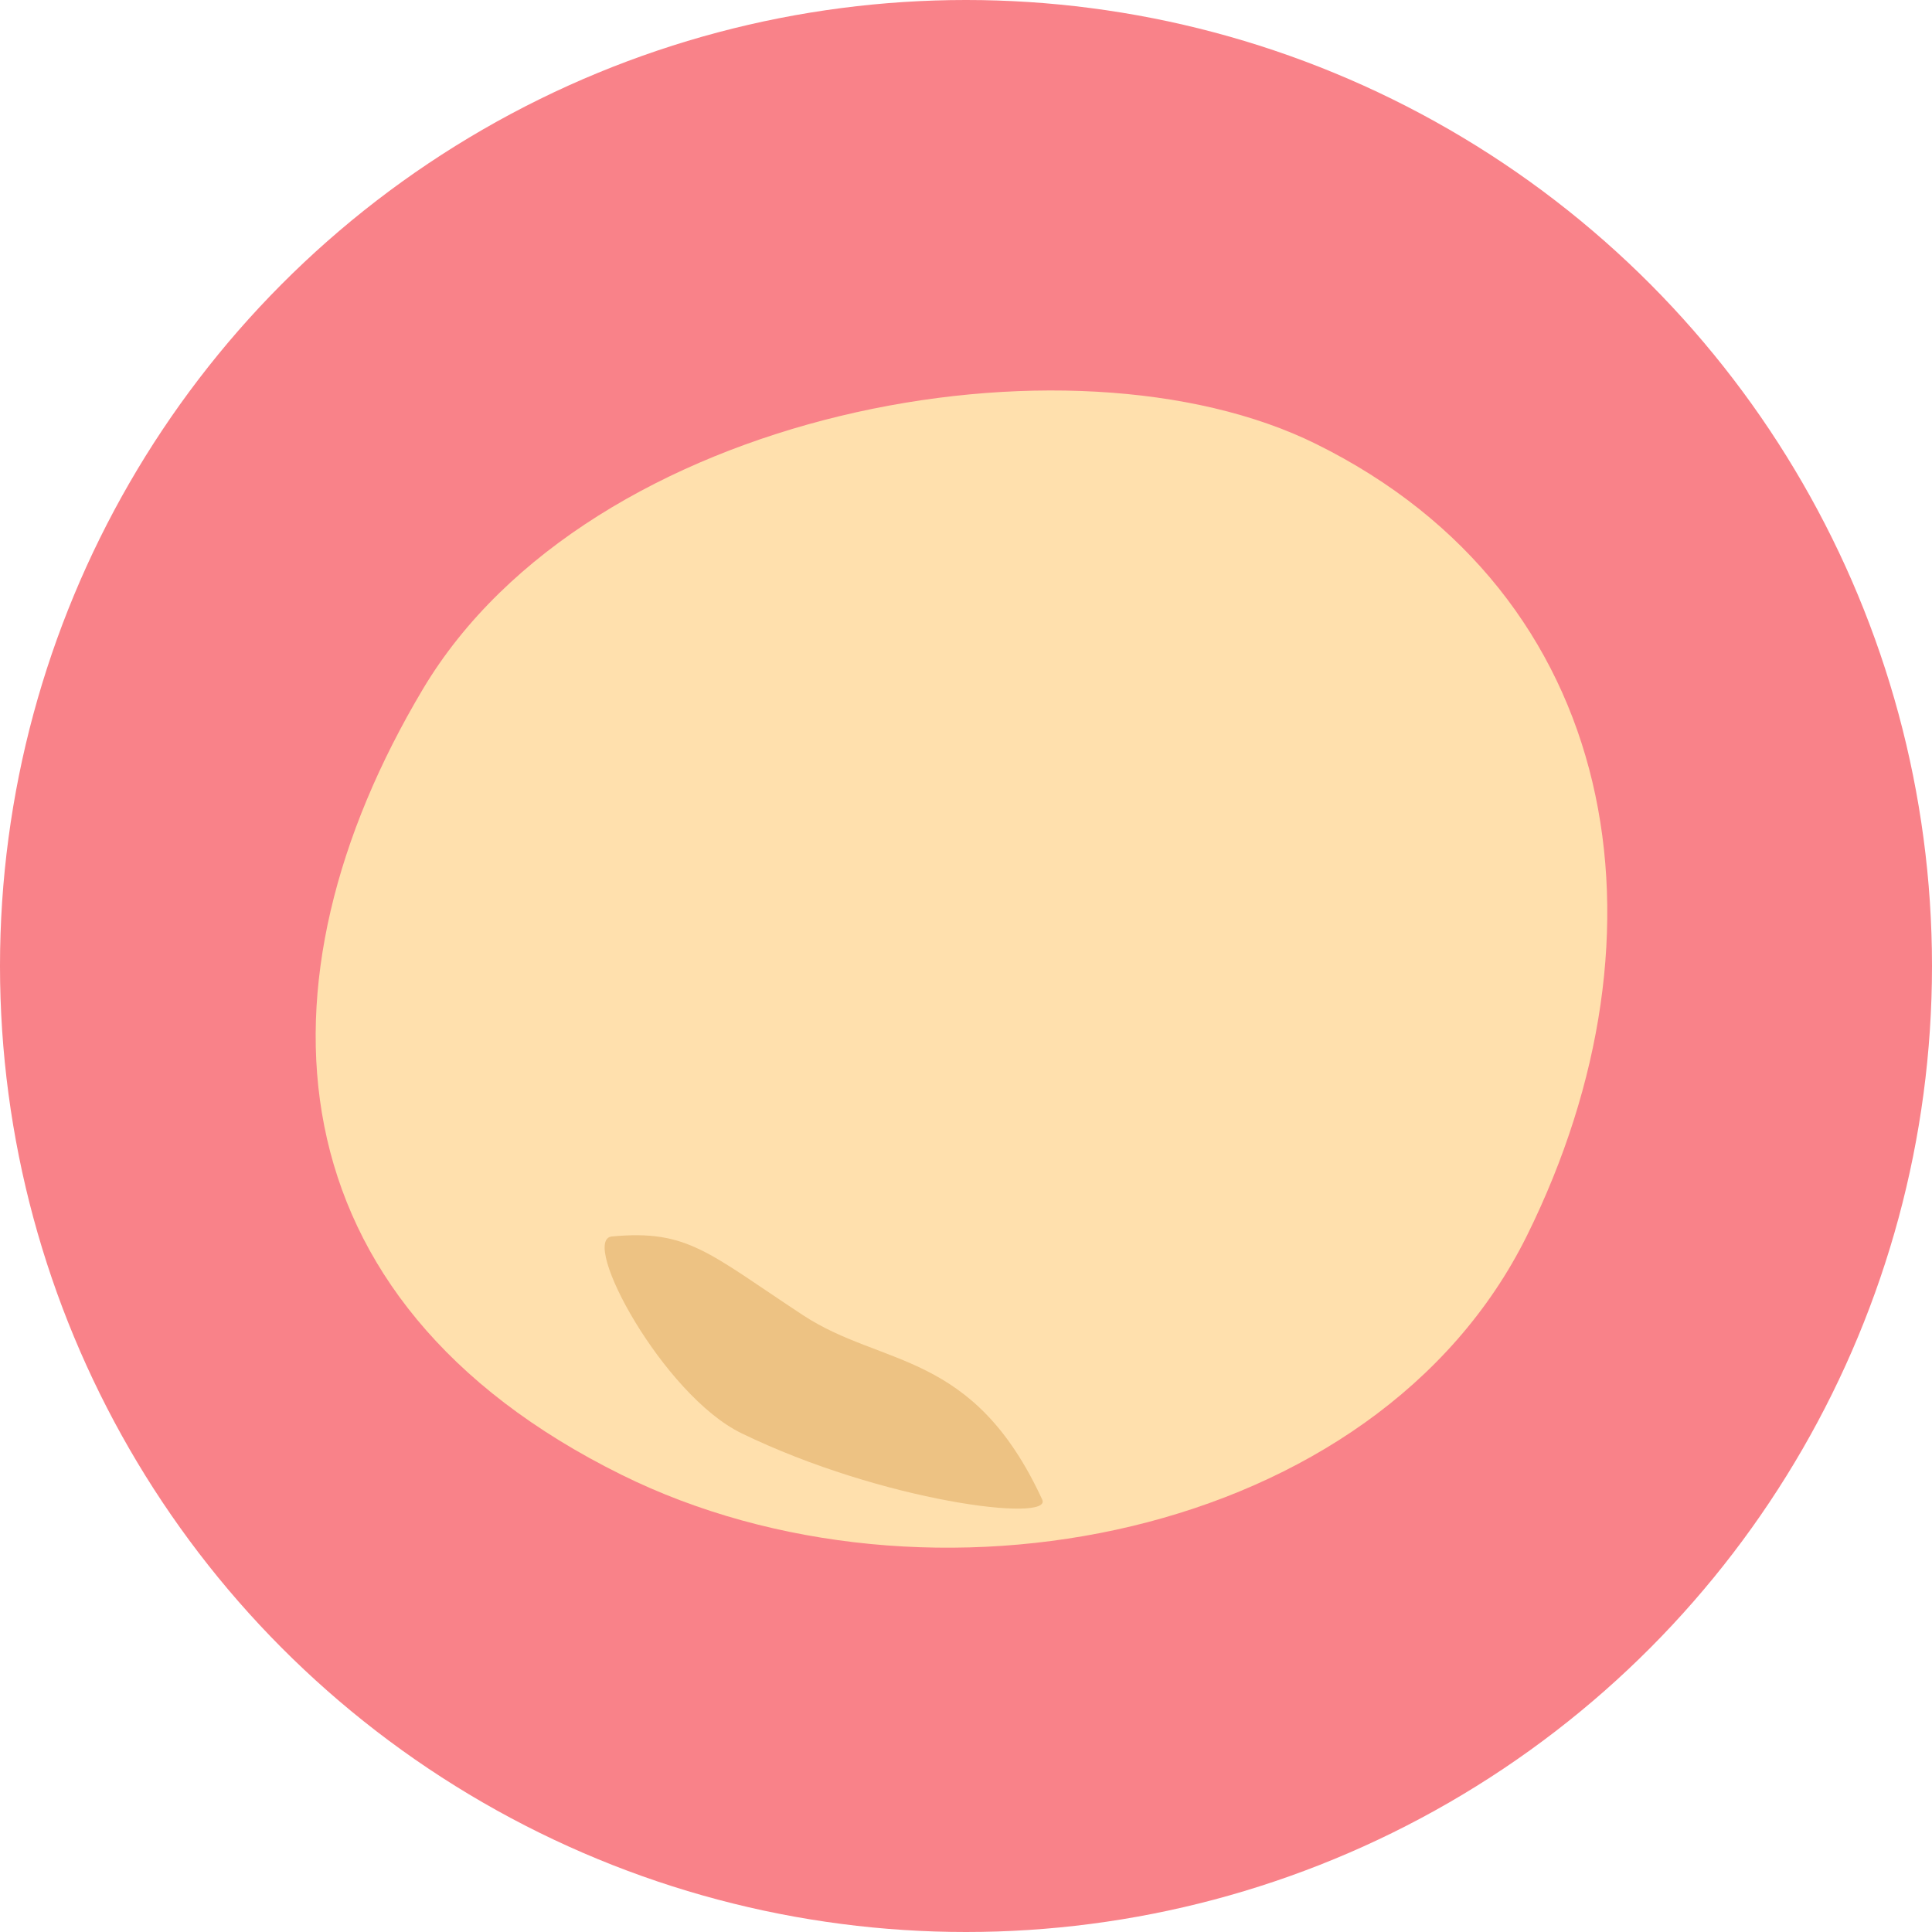 <svg xmlns="http://www.w3.org/2000/svg" viewBox="0 0 500 500"><defs><style>.cls-1{fill:#f98289;}.cls-2{fill:#ffe0ad;}.cls-3{fill:#edc283;}</style></defs><g id="bg"><circle class="cls-1" cx="250" cy="250" r="250"/></g><g id="レイヤー_1" data-name="レイヤー 1"><path class="cls-2" d="M109.42,178.38c43.21-72.53,167.72-94.87,231.16-63.49,78.91,39,93.64,126,54.6,204.87s-155.39,101-234.3,61.93C69.33,336.4,64.36,254,109.42,178.38Z"/><path class="cls-3" d="M191.89,370.92c36.52,17.75,80.59,23.15,77.84,17.18-17.89-38.77-41.28-34.17-61.88-47.71C183.24,324.21,178,318.14,158.34,320,149.93,320.84,171.59,361.05,191.89,370.92Z"/></g></svg>
